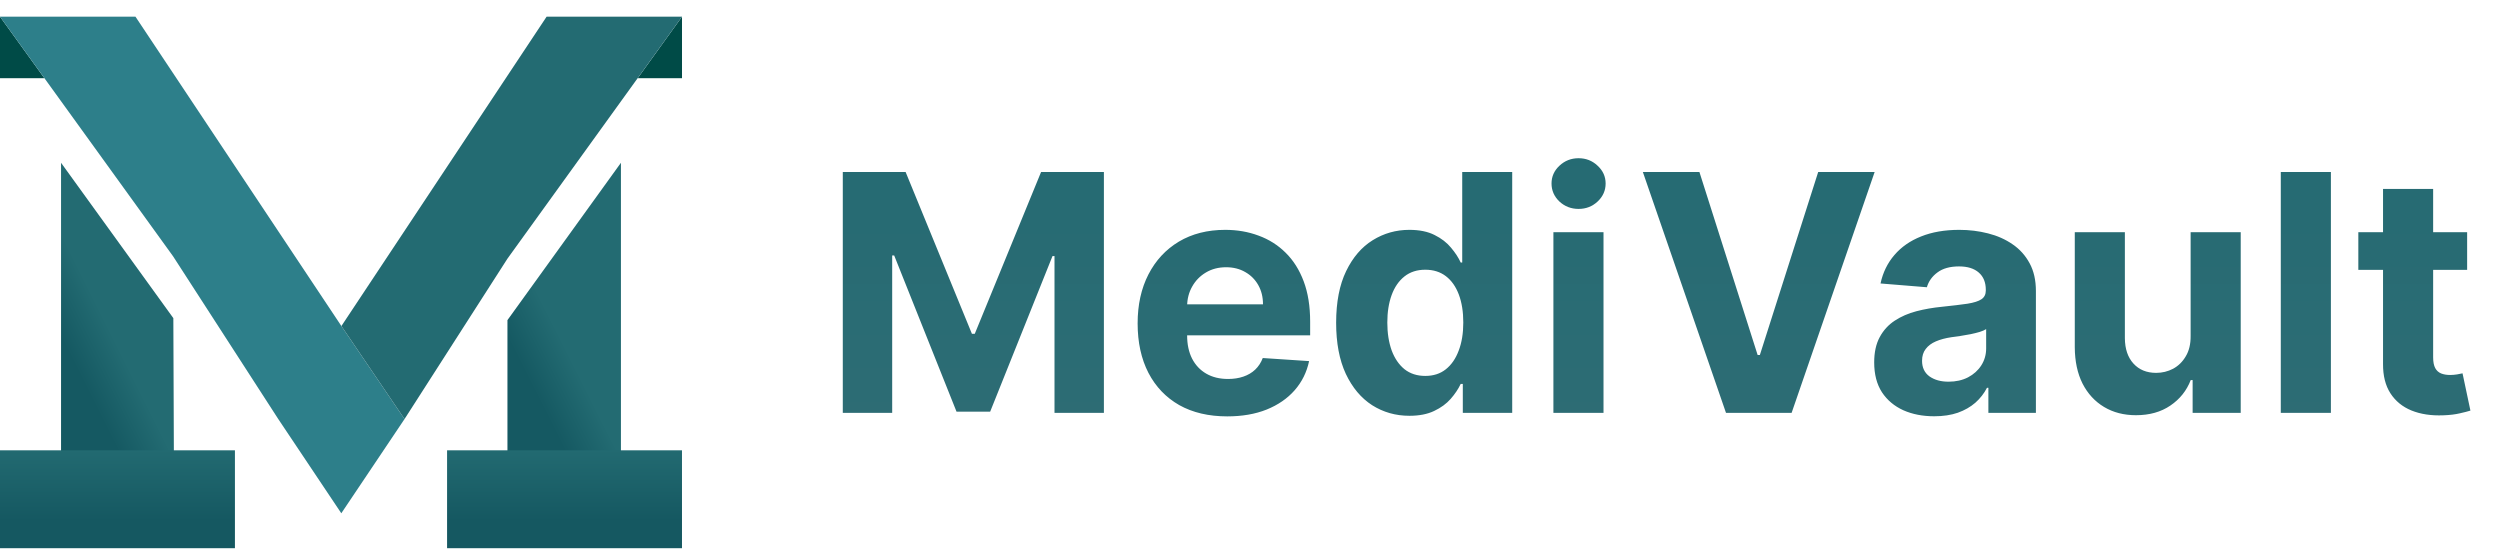 <svg width="136" height="30" viewBox="0 0 136 30" fill="none" xmlns="http://www.w3.org/2000/svg">
<path d="M34.691 4.253H37.101V0.908L34.691 4.253Z" fill="#004B47"/>
<path d="M0 0.908V4.253H2.414L0 0.908Z" fill="#004B47"/>
<path d="M18.572 17.737L7.37 0.908H0L9.416 13.943L15.132 22.787L18.567 27.922L22.006 22.797L18.572 17.737Z" fill="#2D7F8A"/>
<path d="M37.101 0.908H29.735L18.572 17.737L22.006 22.797L27.605 14.071L37.101 0.908Z" fill="#236B72"/>
<path d="M33.779 8.855L27.605 17.415V24.549H33.779V8.855Z" fill="url(#paint0_linear_91_4851)"/>
<path d="M33.779 24.497H27.605H24.321V29.822H37.1V24.497H33.779Z" fill="url(#paint1_linear_91_4851)"/>
<path d="M9.43 17.307L9.416 17.288L3.321 8.855V24.549H9.458L9.43 17.307Z" fill="url(#paint2_linear_91_4851)"/>
<path d="M9.458 24.497H3.321H0V29.822H12.78V24.497H9.458Z" fill="url(#paint3_linear_91_4851)"/>
<path d="M45.848 9.356H49.265L52.873 18.16H53.027L56.635 9.356H60.052V22.459H57.365V13.93H57.256L53.865 22.395H52.035L48.644 13.898H48.535V22.459H45.848V9.356ZM66.762 22.651C65.751 22.651 64.881 22.446 64.151 22.037C63.426 21.623 62.868 21.039 62.475 20.284C62.083 19.524 61.887 18.627 61.887 17.59C61.887 16.579 62.083 15.692 62.475 14.928C62.868 14.165 63.42 13.57 64.132 13.143C64.849 12.717 65.689 12.504 66.653 12.504C67.302 12.504 67.905 12.608 68.464 12.817C69.027 13.022 69.517 13.331 69.935 13.745C70.358 14.159 70.686 14.679 70.921 15.306C71.155 15.929 71.272 16.658 71.272 17.494V18.243H62.974V16.554H68.707C68.707 16.161 68.622 15.814 68.451 15.511C68.28 15.208 68.044 14.971 67.741 14.8C67.442 14.626 67.095 14.538 66.698 14.538C66.284 14.538 65.917 14.634 65.597 14.826C65.282 15.014 65.034 15.268 64.855 15.588C64.676 15.903 64.584 16.255 64.58 16.643V18.249C64.58 18.735 64.67 19.155 64.849 19.509C65.032 19.863 65.29 20.137 65.623 20.328C65.956 20.52 66.35 20.616 66.807 20.616C67.109 20.616 67.387 20.574 67.638 20.488C67.89 20.403 68.106 20.275 68.285 20.105C68.464 19.934 68.6 19.725 68.694 19.477L71.215 19.644C71.087 20.25 70.825 20.778 70.428 21.231C70.036 21.678 69.528 22.028 68.905 22.28C68.287 22.527 67.572 22.651 66.762 22.651ZM76.672 22.619C75.926 22.619 75.25 22.427 74.644 22.043C74.043 21.655 73.565 21.085 73.211 20.335C72.861 19.58 72.686 18.654 72.686 17.558C72.686 16.432 72.868 15.496 73.23 14.749C73.593 13.999 74.075 13.438 74.676 13.067C75.282 12.691 75.945 12.504 76.666 12.504C77.216 12.504 77.675 12.598 78.042 12.785C78.413 12.969 78.711 13.199 78.937 13.476C79.168 13.749 79.343 14.018 79.462 14.282H79.545V9.356H82.264V22.459H79.577V20.885H79.462C79.334 21.158 79.153 21.429 78.918 21.698C78.688 21.962 78.387 22.182 78.016 22.357C77.649 22.532 77.201 22.619 76.672 22.619ZM77.536 20.45C77.975 20.45 78.347 20.331 78.649 20.092C78.957 19.849 79.191 19.509 79.353 19.074C79.52 18.639 79.603 18.13 79.603 17.545C79.603 16.961 79.522 16.453 79.36 16.023C79.198 15.592 78.963 15.259 78.656 15.024C78.349 14.79 77.975 14.673 77.536 14.673C77.088 14.673 76.711 14.794 76.404 15.037C76.097 15.28 75.864 15.617 75.706 16.048C75.549 16.479 75.47 16.978 75.47 17.545C75.47 18.117 75.549 18.622 75.706 19.062C75.868 19.497 76.101 19.838 76.404 20.085C76.711 20.328 77.088 20.45 77.536 20.45ZM84.505 22.459V12.632H87.231V22.459H84.505ZM85.874 11.365C85.469 11.365 85.122 11.23 84.832 10.962C84.546 10.689 84.403 10.362 84.403 9.983C84.403 9.607 84.546 9.285 84.832 9.017C85.122 8.744 85.469 8.607 85.874 8.607C86.28 8.607 86.625 8.744 86.911 9.017C87.201 9.285 87.346 9.607 87.346 9.983C87.346 10.362 87.201 10.689 86.911 10.962C86.625 11.23 86.28 11.365 85.874 11.365ZM92.448 9.356L95.615 19.311H95.737L98.91 9.356H101.981L97.464 22.459H93.894L89.371 9.356H92.448ZM105.219 22.645C104.592 22.645 104.033 22.536 103.543 22.318C103.052 22.096 102.664 21.77 102.378 21.339C102.097 20.904 101.956 20.363 101.956 19.714C101.956 19.168 102.056 18.71 102.257 18.339C102.457 17.968 102.73 17.669 103.076 17.443C103.421 17.217 103.813 17.046 104.253 16.931C104.696 16.816 105.161 16.735 105.648 16.688C106.219 16.628 106.68 16.573 107.03 16.522C107.379 16.466 107.633 16.385 107.791 16.279C107.949 16.172 108.028 16.014 108.028 15.805V15.767C108.028 15.361 107.9 15.048 107.644 14.826C107.392 14.604 107.034 14.493 106.569 14.493C106.078 14.493 105.688 14.602 105.398 14.82C105.108 15.033 104.916 15.302 104.822 15.626L102.301 15.421C102.429 14.824 102.681 14.308 103.056 13.873C103.432 13.434 103.916 13.097 104.509 12.862C105.106 12.623 105.797 12.504 106.582 12.504C107.128 12.504 107.65 12.568 108.149 12.696C108.652 12.823 109.098 13.022 109.486 13.291C109.879 13.559 110.188 13.905 110.414 14.327C110.64 14.745 110.753 15.246 110.753 15.831V22.459H108.168V21.096H108.092C107.934 21.403 107.723 21.674 107.458 21.909C107.194 22.139 106.876 22.32 106.505 22.453C106.134 22.581 105.705 22.645 105.219 22.645ZM105.999 20.764C106.4 20.764 106.754 20.685 107.061 20.527C107.369 20.365 107.61 20.147 107.784 19.874C107.959 19.601 108.047 19.292 108.047 18.947V17.904C107.961 17.959 107.844 18.01 107.695 18.057C107.55 18.1 107.386 18.14 107.202 18.179C107.019 18.213 106.835 18.245 106.652 18.275C106.469 18.3 106.302 18.324 106.153 18.345C105.833 18.392 105.554 18.467 105.315 18.569C105.076 18.671 104.89 18.81 104.758 18.985C104.626 19.155 104.56 19.369 104.56 19.625C104.56 19.996 104.694 20.279 104.963 20.476C105.236 20.668 105.581 20.764 105.999 20.764ZM119.17 18.275V12.632H121.895V22.459H119.279V20.674H119.176C118.954 21.25 118.585 21.712 118.069 22.062C117.557 22.412 116.933 22.587 116.195 22.587C115.538 22.587 114.96 22.438 114.461 22.139C113.962 21.84 113.571 21.416 113.29 20.866C113.013 20.316 112.872 19.657 112.868 18.889V12.632H115.593V18.403C115.598 18.983 115.753 19.441 116.06 19.778C116.367 20.115 116.779 20.284 117.295 20.284C117.624 20.284 117.931 20.209 118.216 20.06C118.502 19.906 118.733 19.68 118.907 19.381C119.087 19.083 119.174 18.714 119.17 18.275ZM126.801 9.356V22.459H124.075V9.356H126.801ZM134.212 12.632V14.679H128.293V12.632H134.212ZM129.637 10.277H132.363V19.439C132.363 19.691 132.401 19.887 132.478 20.028C132.554 20.164 132.661 20.26 132.798 20.316C132.938 20.371 133.1 20.399 133.284 20.399C133.412 20.399 133.54 20.388 133.668 20.367C133.796 20.341 133.894 20.322 133.962 20.309L134.391 22.337C134.254 22.38 134.062 22.429 133.815 22.485C133.567 22.544 133.267 22.581 132.913 22.593C132.256 22.619 131.68 22.532 131.185 22.331C130.695 22.131 130.313 21.819 130.04 21.397C129.767 20.975 129.633 20.442 129.637 19.797V10.277Z" fill="url(#paint4_linear_91_4851)"/>
<defs>
<linearGradient id="paint0_linear_91_4851" x1="30.709" y1="24.53" x2="33.017" y2="23.366" gradientUnits="userSpaceOnUse">
<stop stop-color="#155962"/>
<stop offset="1" stop-color="#236B72"/>
</linearGradient>
<linearGradient id="paint1_linear_91_4851" x1="30.713" y1="29.821" x2="30.713" y2="24.496" gradientUnits="userSpaceOnUse">
<stop offset="0.278" stop-color="#155861"/>
<stop offset="1" stop-color="#226A71"/>
</linearGradient>
<linearGradient id="paint2_linear_91_4851" x1="6.406" y1="24.53" x2="8.706" y2="23.377" gradientUnits="userSpaceOnUse">
<stop stop-color="#155962"/>
<stop offset="1" stop-color="#236B72"/>
</linearGradient>
<linearGradient id="paint3_linear_91_4851" x1="6.392" y1="29.821" x2="6.392" y2="24.496" gradientUnits="userSpaceOnUse">
<stop offset="0.278" stop-color="#155861"/>
<stop offset="1" stop-color="#226A71"/>
</linearGradient>
<linearGradient id="paint4_linear_91_4851" x1="90.21" y1="4.459" x2="90.21" y2="26.459" gradientUnits="userSpaceOnUse">
<stop stop-color="#236B72"/>
<stop offset="1" stop-color="#2F6C75"/>
</linearGradient>
</defs>
</svg>
